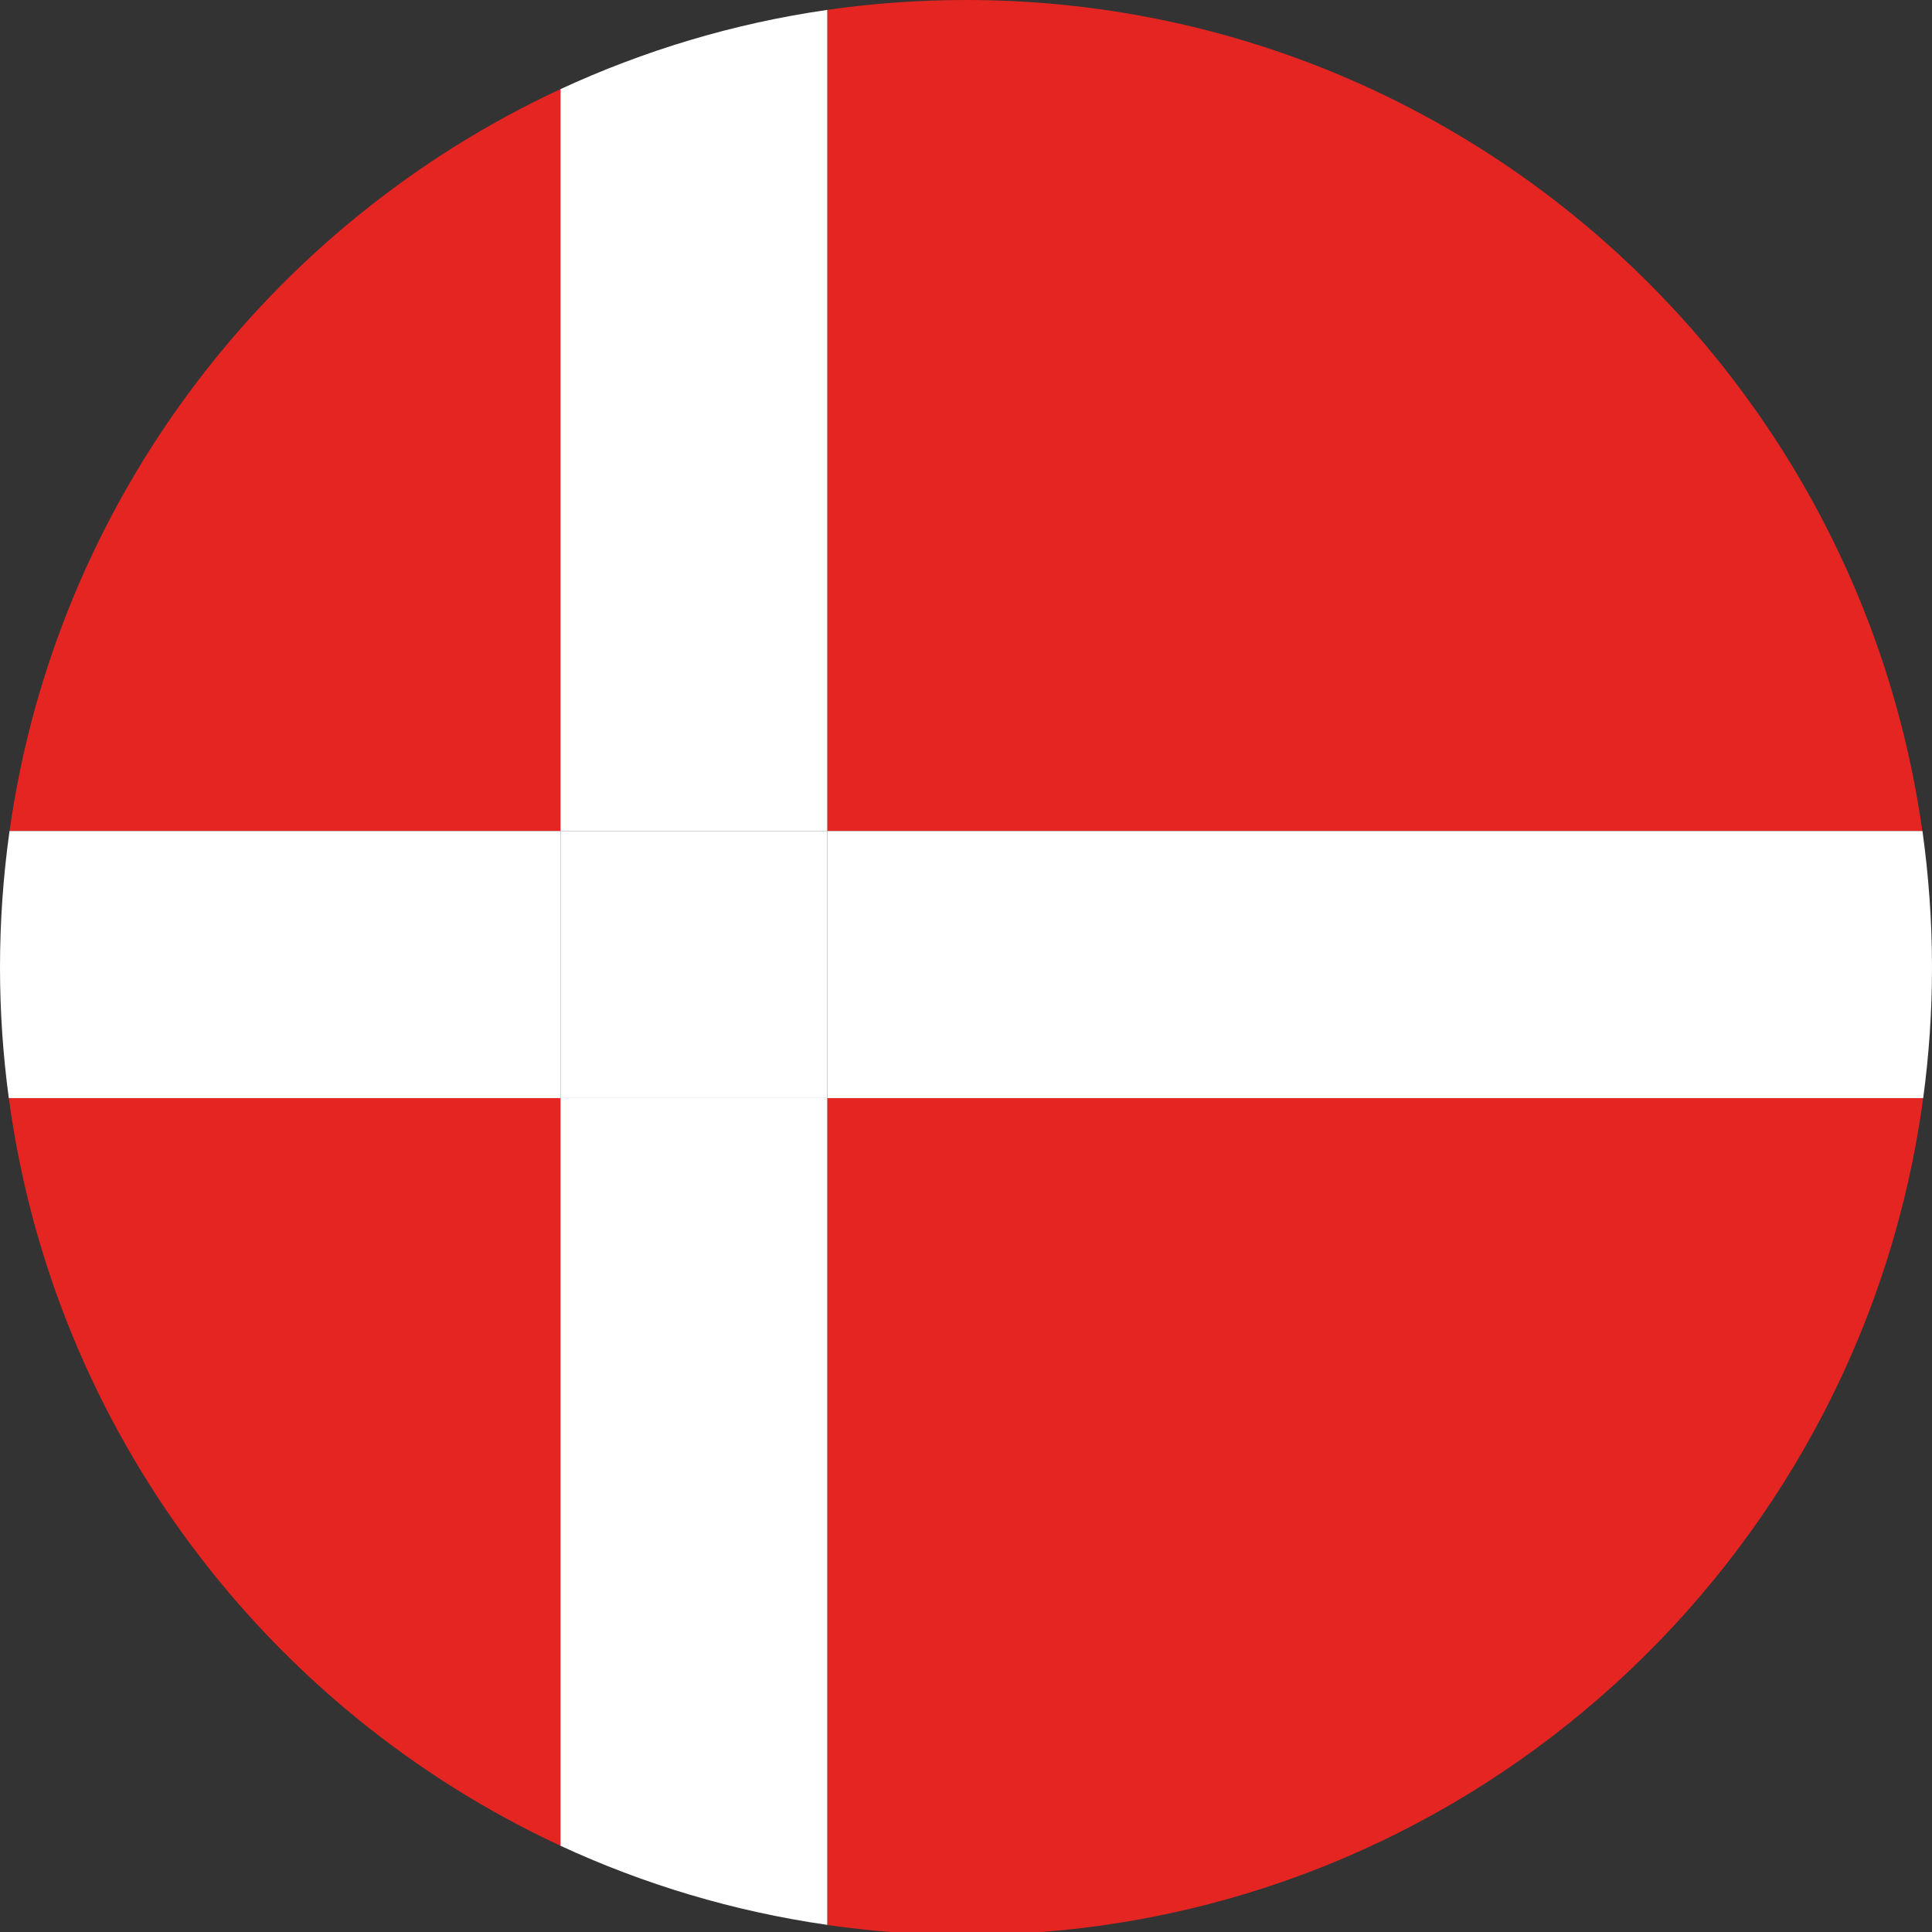 <svg width="16" height="16" viewBox="0 0 16 16" fill="none" xmlns="http://www.w3.org/2000/svg">
<rect x="0" y="0" width="16" height="16" fill="#333333" stroke="none"/>
<path d="M0.073 9.094C0.444 11.849 2.214 14.159 4.642 15.286V9.094H0.073Z" fill="#E52522"/>
<path d="M15.92 6.882C15.372 2.992 12.035 0 8 0C7.609 0 7.226 0.028 6.85 0.082V6.882H15.92Z" fill="#E52522"/>
<path d="M4.642 0.738C2.228 1.858 0.465 4.148 0.079 6.882H4.642V0.738Z" fill="#E52522"/>
<path d="M15.927 9.094H6.851V15.942C7.023 15.966 7.197 15.986 7.372 16H8.628C12.393 15.707 15.427 12.803 15.927 9.094Z" fill="#E52522"/>
<path d="M6.851 6.882V0.082C6.073 0.194 5.332 0.419 4.642 0.738V6.882H6.851V6.882Z" fill="white"/>
<path d="M4.642 9.094V15.286C5.331 15.605 6.073 15.829 6.851 15.941V9.094H4.642Z" fill="white"/>
<path d="M6.851 9.094H15.927C15.975 8.74 16 8.379 16 8.012C16 7.628 15.972 7.251 15.921 6.882H6.851V9.094Z" fill="white"/>
<path d="M4.642 6.882H0.079C0.027 7.252 0 7.628 0 8.012C0 8.379 0.025 8.74 0.073 9.094H4.642V6.882Z" fill="white"/>
<path d="M6.851 6.882H4.642V9.094H6.851V6.882Z" fill="white"/>
</svg>
